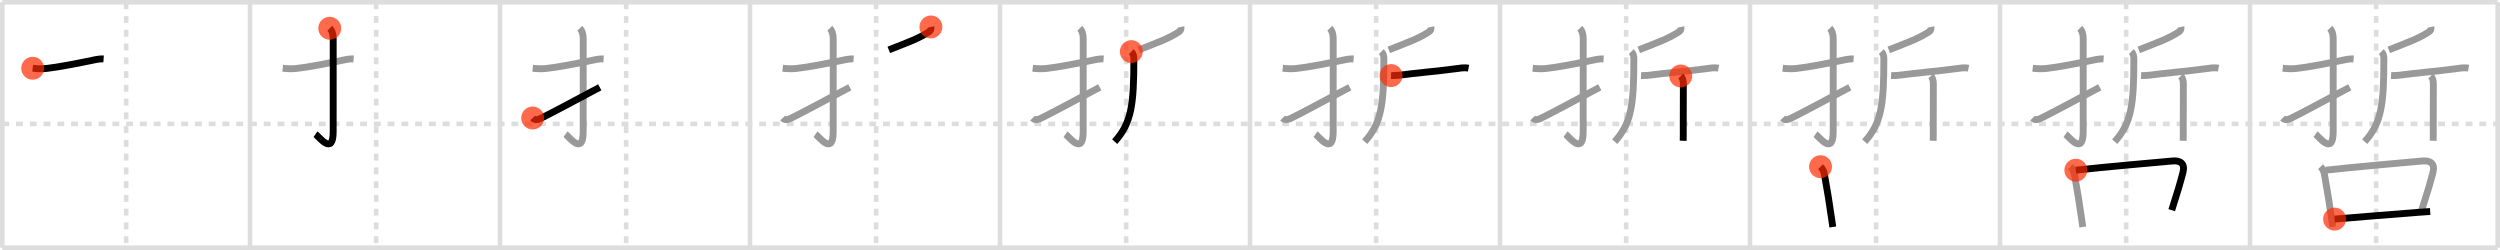 <svg width="1090px" height="109px" viewBox="0 0 1090 109" xmlns="http://www.w3.org/2000/svg" xmlns:xlink="http://www.w3.org/1999/xlink" xml:space="preserve" version="1.1"  baseProfile="full">
<line x1="1" y1="1" x2="1089" y2="1" style="stroke:#ddd;stroke-width:2" />
<line x1="1" y1="1" x2="1" y2="108" style="stroke:#ddd;stroke-width:2" />
<line x1="1" y1="108" x2="1089" y2="108" style="stroke:#ddd;stroke-width:2" />
<line x1="1089" y1="1" x2="1089" y2="108" style="stroke:#ddd;stroke-width:2" />
<line x1="109" y1="1" x2="109" y2="108" style="stroke:#ddd;stroke-width:2" />
<line x1="218" y1="1" x2="218" y2="108" style="stroke:#ddd;stroke-width:2" />
<line x1="327" y1="1" x2="327" y2="108" style="stroke:#ddd;stroke-width:2" />
<line x1="436" y1="1" x2="436" y2="108" style="stroke:#ddd;stroke-width:2" />
<line x1="545" y1="1" x2="545" y2="108" style="stroke:#ddd;stroke-width:2" />
<line x1="654" y1="1" x2="654" y2="108" style="stroke:#ddd;stroke-width:2" />
<line x1="763" y1="1" x2="763" y2="108" style="stroke:#ddd;stroke-width:2" />
<line x1="872" y1="1" x2="872" y2="108" style="stroke:#ddd;stroke-width:2" />
<line x1="981" y1="1" x2="981" y2="108" style="stroke:#ddd;stroke-width:2" />
<line x1="1" y1="54" x2="1089" y2="54" style="stroke:#ddd;stroke-width:2;stroke-dasharray:3 3" />
<line x1="55" y1="1" x2="55" y2="108" style="stroke:#ddd;stroke-width:2;stroke-dasharray:3 3" />
<line x1="164" y1="1" x2="164" y2="108" style="stroke:#ddd;stroke-width:2;stroke-dasharray:3 3" />
<line x1="273" y1="1" x2="273" y2="108" style="stroke:#ddd;stroke-width:2;stroke-dasharray:3 3" />
<line x1="382" y1="1" x2="382" y2="108" style="stroke:#ddd;stroke-width:2;stroke-dasharray:3 3" />
<line x1="491" y1="1" x2="491" y2="108" style="stroke:#ddd;stroke-width:2;stroke-dasharray:3 3" />
<line x1="600" y1="1" x2="600" y2="108" style="stroke:#ddd;stroke-width:2;stroke-dasharray:3 3" />
<line x1="709" y1="1" x2="709" y2="108" style="stroke:#ddd;stroke-width:2;stroke-dasharray:3 3" />
<line x1="818" y1="1" x2="818" y2="108" style="stroke:#ddd;stroke-width:2;stroke-dasharray:3 3" />
<line x1="927" y1="1" x2="927" y2="108" style="stroke:#ddd;stroke-width:2;stroke-dasharray:3 3" />
<line x1="1036" y1="1" x2="1036" y2="108" style="stroke:#ddd;stroke-width:2;stroke-dasharray:3 3" />
<path d="M14.25,29.76c1.99,0.23,3.89,0.3,5.89,0.1c5.04-0.52,14.17-2.32,21.85-3.92c0.83-0.17,2.14-0.32,3.18-0.25" style="fill:none;stroke:black;stroke-width:3" />
<circle cx="14.25" cy="29.76" r="5" stroke-width="0" fill="#FF2A00" opacity="0.7" />
<path d="M123.25,29.76c1.99,0.23,3.89,0.3,5.89,0.1c5.04-0.52,14.17-2.32,21.85-3.92c0.83-0.17,2.14-0.32,3.18-0.25" style="fill:none;stroke:#999;stroke-width:3" />
<path d="M143.77,12.33c1.08,1.08,1.51,2.67,1.51,4.61c0,12.15-0.01,36.38-0.01,40.52c0,10.67-6.21,2.09-7.71,1.04" style="fill:none;stroke:black;stroke-width:3" />
<circle cx="143.77" cy="12.33" r="5" stroke-width="0" fill="#FF2A00" opacity="0.7" />
<path d="M232.25,29.76c1.99,0.23,3.89,0.3,5.89,0.1c5.04-0.52,14.17-2.32,21.85-3.92c0.83-0.17,2.14-0.32,3.18-0.25" style="fill:none;stroke:#999;stroke-width:3" />
<path d="M252.77,12.33c1.08,1.08,1.51,2.67,1.51,4.61c0,12.15-0.01,36.38-0.01,40.52c0,10.67-6.21,2.09-7.71,1.04" style="fill:none;stroke:#999;stroke-width:3" />
<path d="M232.25,51.45c0.88,0.92,1.75,0.92,3.38,0.22c1.72-0.74,17.12-8.92,25.87-13.61" style="fill:none;stroke:black;stroke-width:3" />
<circle cx="232.25" cy="51.45" r="5" stroke-width="0" fill="#FF2A00" opacity="0.7" />
<path d="M341.25,29.76c1.99,0.23,3.89,0.3,5.89,0.1c5.04-0.52,14.17-2.32,21.85-3.92c0.83-0.17,2.14-0.32,3.18-0.25" style="fill:none;stroke:#999;stroke-width:3" />
<path d="M361.77,12.33c1.08,1.08,1.51,2.67,1.51,4.61c0,12.15-0.01,36.38-0.01,40.52c0,10.67-6.21,2.09-7.71,1.04" style="fill:none;stroke:#999;stroke-width:3" />
<path d="M341.25,51.45c0.88,0.92,1.75,0.92,3.38,0.22c1.72-0.74,17.12-8.92,25.87-13.61" style="fill:none;stroke:#999;stroke-width:3" />
<path d="M405.88,11.75c0.18,0.87-0.12,1.65-0.87,2.13c-4.88,3.12-8.38,4.24-17.5,7.87" style="fill:none;stroke:black;stroke-width:3" />
<circle cx="405.88" cy="11.75" r="5" stroke-width="0" fill="#FF2A00" opacity="0.7" />
<path d="M450.25,29.76c1.99,0.23,3.89,0.3,5.89,0.1c5.04-0.52,14.17-2.32,21.85-3.92c0.83-0.17,2.14-0.32,3.18-0.25" style="fill:none;stroke:#999;stroke-width:3" />
<path d="M470.77,12.33c1.08,1.08,1.51,2.67,1.51,4.61c0,12.15-0.01,36.38-0.01,40.52c0,10.67-6.21,2.09-7.71,1.04" style="fill:none;stroke:#999;stroke-width:3" />
<path d="M450.25,51.45c0.88,0.92,1.75,0.92,3.38,0.22c1.72-0.74,17.12-8.92,25.87-13.61" style="fill:none;stroke:#999;stroke-width:3" />
<path d="M514.88,11.75c0.18,0.87-0.12,1.65-0.87,2.13c-4.88,3.12-8.38,4.24-17.5,7.87" style="fill:none;stroke:#999;stroke-width:3" />
<path d="M493.25,22.5c0.88,0.88,1.11,1.88,1.11,3.19c0,19.88-0.99,27.93-8.36,36.07" style="fill:none;stroke:black;stroke-width:3" />
<circle cx="493.25" cy="22.5" r="5" stroke-width="0" fill="#FF2A00" opacity="0.7" />
<path d="M559.25,29.76c1.99,0.23,3.89,0.3,5.89,0.1c5.04-0.52,14.17-2.32,21.85-3.92c0.83-0.17,2.14-0.32,3.18-0.25" style="fill:none;stroke:#999;stroke-width:3" />
<path d="M579.77,12.33c1.08,1.08,1.51,2.67,1.51,4.61c0,12.15-0.01,36.38-0.01,40.52c0,10.67-6.21,2.09-7.71,1.04" style="fill:none;stroke:#999;stroke-width:3" />
<path d="M559.25,51.45c0.88,0.92,1.75,0.92,3.38,0.22c1.72-0.74,17.12-8.92,25.87-13.61" style="fill:none;stroke:#999;stroke-width:3" />
<path d="M623.88,11.75c0.18,0.87-0.12,1.65-0.87,2.13c-4.88,3.12-8.38,4.24-17.5,7.87" style="fill:none;stroke:#999;stroke-width:3" />
<path d="M602.25,22.5c0.88,0.88,1.11,1.88,1.11,3.19c0,19.88-0.99,27.93-8.36,36.07" style="fill:none;stroke:#999;stroke-width:3" />
<path d="M606.5,32.94c1.38,0.06,2.83-0.04,3.95-0.19c5.61-0.79,17.27-1.82,24.17-2.77c1.84-0.25,3.81-0.63,5.67-0.27" style="fill:none;stroke:black;stroke-width:3" />
<circle cx="606.5" cy="32.94" r="5" stroke-width="0" fill="#FF2A00" opacity="0.7" />
<path d="M668.25,29.76c1.99,0.23,3.89,0.3,5.89,0.1c5.04-0.52,14.17-2.32,21.85-3.92c0.83-0.17,2.14-0.32,3.18-0.25" style="fill:none;stroke:#999;stroke-width:3" />
<path d="M688.77,12.33c1.08,1.08,1.51,2.67,1.51,4.61c0,12.15-0.01,36.38-0.01,40.52c0,10.67-6.21,2.09-7.71,1.04" style="fill:none;stroke:#999;stroke-width:3" />
<path d="M668.25,51.45c0.88,0.92,1.75,0.92,3.38,0.22c1.72-0.74,17.12-8.92,25.87-13.61" style="fill:none;stroke:#999;stroke-width:3" />
<path d="M732.88,11.75c0.18,0.87-0.12,1.65-0.87,2.13c-4.88,3.12-8.38,4.24-17.5,7.87" style="fill:none;stroke:#999;stroke-width:3" />
<path d="M711.25,22.5c0.88,0.88,1.11,1.88,1.11,3.19c0,19.88-0.99,27.93-8.36,36.07" style="fill:none;stroke:#999;stroke-width:3" />
<path d="M715.5,32.94c1.38,0.06,2.83-0.04,3.95-0.19c5.61-0.79,17.27-1.82,24.17-2.77c1.84-0.25,3.81-0.63,5.67-0.27" style="fill:none;stroke:#999;stroke-width:3" />
<path d="M732.81,33.13c0.91,0.91,1.13,2.12,1.13,3.56c0,0.64-0.04,9.56-0.04,17.81c0,2.93,0.02,5.37-0.03,6.88" style="fill:none;stroke:black;stroke-width:3" />
<circle cx="732.81" cy="33.13" r="5" stroke-width="0" fill="#FF2A00" opacity="0.7" />
<path d="M777.25,29.76c1.99,0.23,3.89,0.3,5.89,0.1c5.04-0.52,14.17-2.32,21.85-3.92c0.83-0.17,2.14-0.32,3.18-0.25" style="fill:none;stroke:#999;stroke-width:3" />
<path d="M797.77,12.33c1.08,1.08,1.51,2.67,1.51,4.61c0,12.15-0.01,36.38-0.01,40.52c0,10.67-6.21,2.09-7.71,1.04" style="fill:none;stroke:#999;stroke-width:3" />
<path d="M777.25,51.45c0.88,0.92,1.75,0.92,3.38,0.22c1.72-0.74,17.12-8.92,25.87-13.61" style="fill:none;stroke:#999;stroke-width:3" />
<path d="M841.88,11.75c0.18,0.87-0.12,1.65-0.87,2.13c-4.88,3.12-8.38,4.24-17.5,7.87" style="fill:none;stroke:#999;stroke-width:3" />
<path d="M820.25,22.5c0.88,0.88,1.11,1.88,1.11,3.19c0,19.88-0.99,27.93-8.36,36.07" style="fill:none;stroke:#999;stroke-width:3" />
<path d="M824.5,32.94c1.38,0.06,2.83-0.04,3.95-0.19c5.61-0.79,17.27-1.82,24.17-2.77c1.84-0.25,3.81-0.63,5.67-0.27" style="fill:none;stroke:#999;stroke-width:3" />
<path d="M841.81,33.13c0.91,0.91,1.13,2.12,1.13,3.56c0,0.64-0.04,9.56-0.04,17.81c0,2.93,0.02,5.37-0.03,6.88" style="fill:none;stroke:#999;stroke-width:3" />
<path d="M793.75,72.68c0.91,0.91,1.43,1.86,1.69,3.31c1.31,7.39,2.14,12.25,3.04,18.73c0.21,1.5,0.41,2.93,0.62,4.25" style="fill:none;stroke:black;stroke-width:3" />
<circle cx="793.75" cy="72.68" r="5" stroke-width="0" fill="#FF2A00" opacity="0.7" />
<path d="M886.25,29.76c1.99,0.23,3.89,0.3,5.89,0.1c5.04-0.52,14.17-2.32,21.85-3.92c0.83-0.17,2.14-0.32,3.18-0.25" style="fill:none;stroke:#999;stroke-width:3" />
<path d="M906.77,12.33c1.08,1.08,1.51,2.67,1.51,4.61c0,12.15-0.01,36.38-0.01,40.52c0,10.67-6.21,2.09-7.71,1.04" style="fill:none;stroke:#999;stroke-width:3" />
<path d="M886.25,51.45c0.88,0.92,1.75,0.92,3.38,0.22c1.72-0.74,17.12-8.92,25.87-13.61" style="fill:none;stroke:#999;stroke-width:3" />
<path d="M950.88,11.75c0.18,0.87-0.12,1.65-0.87,2.13c-4.88,3.12-8.38,4.24-17.5,7.87" style="fill:none;stroke:#999;stroke-width:3" />
<path d="M929.25,22.5c0.88,0.88,1.11,1.88,1.11,3.19c0,19.88-0.99,27.93-8.36,36.07" style="fill:none;stroke:#999;stroke-width:3" />
<path d="M933.5,32.94c1.38,0.06,2.83-0.04,3.95-0.19c5.61-0.79,17.27-1.82,24.17-2.77c1.84-0.25,3.81-0.63,5.67-0.27" style="fill:none;stroke:#999;stroke-width:3" />
<path d="M950.81,33.13c0.91,0.91,1.13,2.12,1.13,3.56c0,0.64-0.04,9.56-0.04,17.81c0,2.93,0.02,5.37-0.03,6.88" style="fill:none;stroke:#999;stroke-width:3" />
<path d="M902.75,72.68c0.91,0.91,1.43,1.86,1.69,3.31c1.31,7.39,2.14,12.25,3.04,18.73c0.21,1.5,0.41,2.93,0.62,4.25" style="fill:none;stroke:#999;stroke-width:3" />
<path d="M905.06,74.2c13.02-1.46,33.86-3.27,42.2-4.02c3.41-0.31,5.5,1.18,4.52,4.95c-1.32,5.04-2.27,8.24-4.91,16.51" style="fill:none;stroke:black;stroke-width:3" />
<circle cx="905.06" cy="74.2" r="5" stroke-width="0" fill="#FF2A00" opacity="0.7" />
<path d="M995.25,29.76c1.99,0.23,3.89,0.3,5.89,0.1c5.04-0.52,14.17-2.32,21.85-3.92c0.83-0.17,2.14-0.32,3.18-0.25" style="fill:none;stroke:#999;stroke-width:3" />
<path d="M1015.77,12.33c1.08,1.08,1.51,2.67,1.51,4.61c0,12.15-0.01,36.38-0.01,40.52c0,10.67-6.21,2.09-7.71,1.04" style="fill:none;stroke:#999;stroke-width:3" />
<path d="M995.25,51.45c0.88,0.92,1.75,0.92,3.38,0.22c1.72-0.74,17.12-8.92,25.87-13.61" style="fill:none;stroke:#999;stroke-width:3" />
<path d="M1059.88,11.75c0.18,0.87-0.12,1.65-0.87,2.13c-4.88,3.12-8.38,4.24-17.5,7.87" style="fill:none;stroke:#999;stroke-width:3" />
<path d="M1038.25,22.5c0.88,0.88,1.11,1.88,1.11,3.19c0,19.88-0.99,27.93-8.36,36.07" style="fill:none;stroke:#999;stroke-width:3" />
<path d="M1042.5,32.94c1.38,0.06,2.83-0.04,3.95-0.19c5.61-0.79,17.27-1.82,24.17-2.77c1.84-0.25,3.81-0.63,5.67-0.27" style="fill:none;stroke:#999;stroke-width:3" />
<path d="M1059.81,33.13c0.91,0.91,1.13,2.12,1.13,3.56c0,0.64-0.04,9.56-0.04,17.81c0,2.93,0.02,5.37-0.03,6.88" style="fill:none;stroke:#999;stroke-width:3" />
<path d="M1011.75,72.68c0.91,0.91,1.43,1.86,1.69,3.31c1.31,7.39,2.14,12.25,3.04,18.73c0.21,1.5,0.41,2.93,0.62,4.25" style="fill:none;stroke:#999;stroke-width:3" />
<path d="M1014.06,74.2c13.02-1.46,33.86-3.27,42.2-4.02c3.41-0.31,5.5,1.18,4.52,4.95c-1.32,5.04-2.27,8.24-4.91,16.51" style="fill:none;stroke:#999;stroke-width:3" />
<path d="M1017.88,95.53c6.87-0.55,25.38-2.14,36.82-2.98c1.82-0.13,3.47-0.25,4.86-0.33" style="fill:none;stroke:black;stroke-width:3" />
<circle cx="1017.88" cy="95.53" r="5" stroke-width="0" fill="#FF2A00" opacity="0.7" />
</svg>